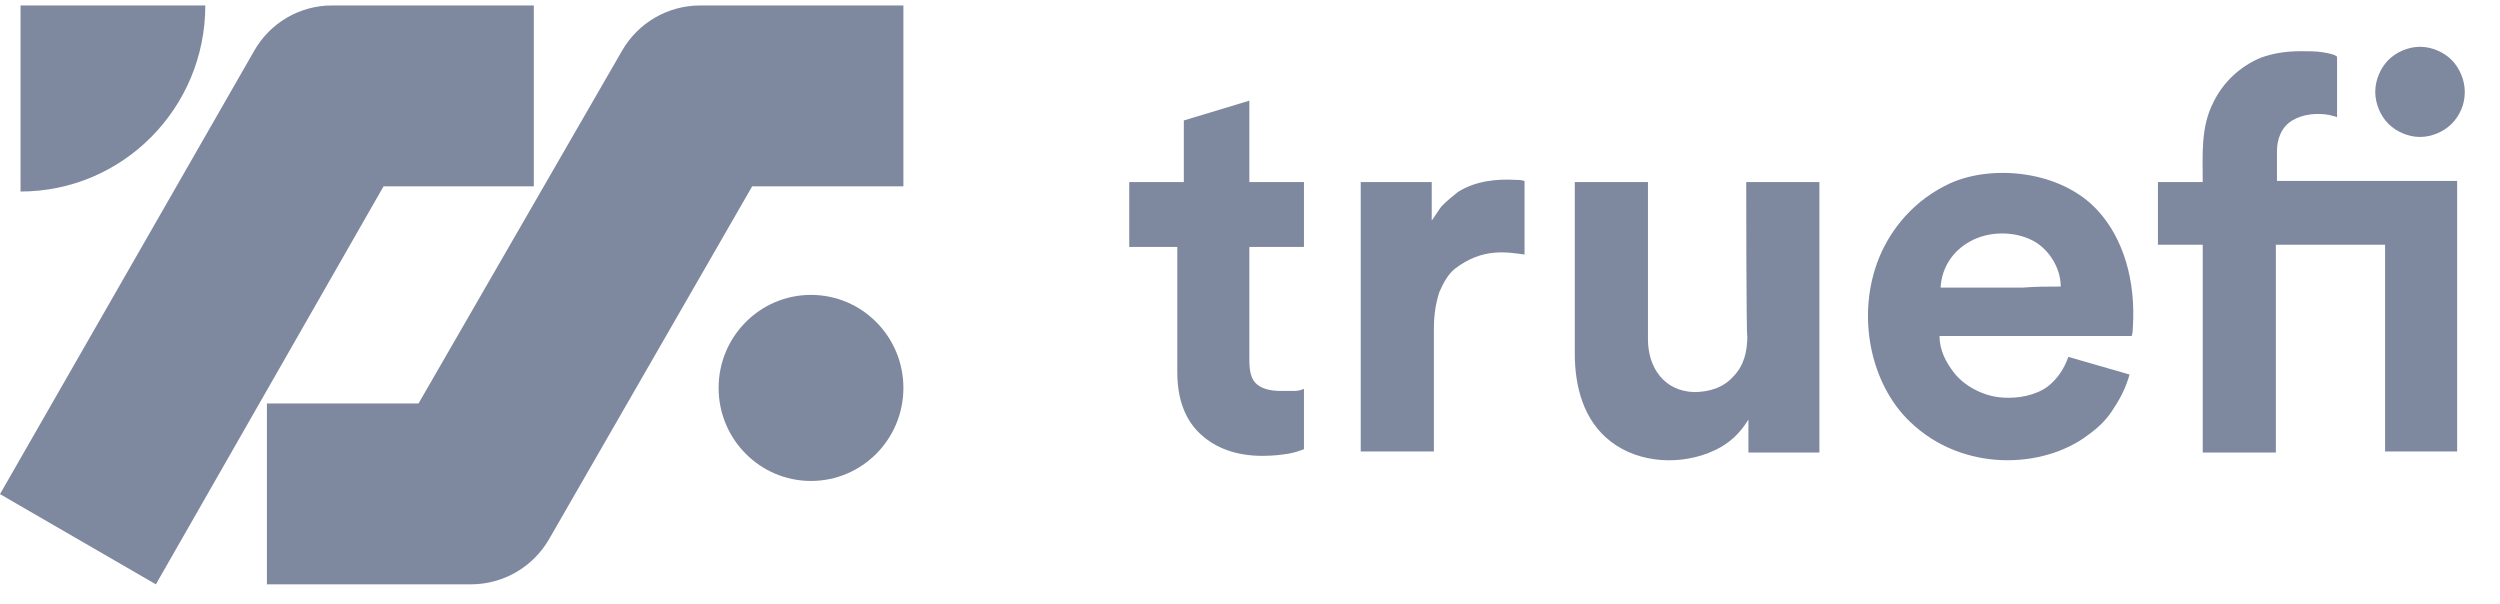 <svg width="120" height="29" viewBox="0 0 120 29" fill="none" xmlns="http://www.w3.org/2000/svg">
<g clip-path="url(#clip0_4_571)">
<path d="M33.612 0.262C32.052 0.262 30.622 1.098 29.853 2.444L20.09 19.365H12.812V28.048H22.605C24.154 28.048 25.585 27.219 26.358 25.875L36.104 8.945H43.363V0.262H33.612Z" fill="#7E889F"/>
<path d="M7.482 28.048L0 23.717L12.198 2.444C12.962 1.098 14.384 0.262 15.934 0.262H25.623V8.945H18.41L7.482 28.048Z" fill="#7E889F"/>
<path d="M0.986 0.262V9.193C5.886 9.193 9.855 5.196 9.855 0.262H0.986Z" fill="#7E889F"/>
<path d="M38.928 23.086C41.377 23.086 43.363 21.086 43.363 18.62C43.363 16.154 41.377 14.155 38.928 14.155C36.479 14.155 34.493 16.154 34.493 18.62C34.493 21.086 36.479 23.086 38.928 23.086Z" fill="#7E889F"/>
<path d="M102.217 17.976C102.06 18.556 101.798 19.084 101.483 19.559C101.169 20.087 100.75 20.509 100.226 20.879C98.076 22.515 94.197 22.674 91.681 20.245C89.794 18.451 89.061 15.126 90.214 12.328C90.79 10.956 91.891 9.584 93.621 8.792C95.613 7.895 98.915 8.159 100.698 10.112C101.903 11.431 102.532 13.437 102.375 15.759C102.375 15.97 102.322 16.129 102.322 16.129H93.097C93.097 16.815 93.411 17.395 93.778 17.87C94.25 18.504 95.193 19.032 96.137 19.084C96.871 19.137 97.709 18.979 98.286 18.556C98.758 18.187 99.073 17.712 99.281 17.131L102.217 17.976ZM98.915 13.754C98.915 12.803 98.286 11.906 97.552 11.537C96.609 11.062 95.403 11.114 94.564 11.589C93.778 12.012 93.201 12.803 93.149 13.806C94.46 13.806 95.77 13.806 97.08 13.806C97.709 13.754 98.286 13.754 98.915 13.754Z" fill="#7E889F"/>
<path d="M56.824 8.738V5.782L59.969 4.832V8.738H62.59V11.852H59.969V17.289C59.969 17.869 60.074 18.239 60.336 18.45C60.598 18.661 60.965 18.766 61.489 18.766C61.699 18.766 61.908 18.766 62.118 18.766C62.328 18.766 62.485 18.714 62.59 18.661V21.564C62.433 21.617 62.17 21.722 61.856 21.775C61.542 21.828 61.122 21.881 60.598 21.881C59.34 21.881 58.344 21.511 57.61 20.825C56.876 20.139 56.51 19.136 56.51 17.869V11.852H54.203V8.738H56.824Z" fill="#7E889F"/>
<path d="M73.231 12.223C72.392 12.117 71.186 11.853 69.823 12.909C69.509 13.173 69.299 13.542 69.089 14.017C68.932 14.492 68.827 15.073 68.827 15.759V21.67H65.315V8.739H68.723C68.723 9.372 68.723 9.953 68.723 10.586C68.88 10.375 69.037 10.111 69.194 9.9C69.456 9.636 69.718 9.425 69.981 9.214C70.819 8.686 71.815 8.581 72.759 8.634C72.864 8.634 73.021 8.634 73.178 8.686V12.223H73.231Z" fill="#7E889F"/>
<path d="M83.819 8.739H87.331V21.723H83.924V20.139C83.505 20.826 82.981 21.3 82.299 21.617C80.727 22.356 78.682 22.251 77.319 21.195C76.009 20.192 75.59 18.556 75.59 16.973V8.739H79.102V16.286C79.102 17.659 79.888 18.767 81.303 18.82C82.037 18.82 82.719 18.609 83.19 18.081C83.714 17.553 83.872 16.867 83.872 16.128C83.819 16.234 83.819 8.739 83.819 8.739Z" fill="#7E889F"/>
<path d="M109.242 11.747V21.722H105.731V11.747H103.581V8.738H105.731C105.731 7.419 105.625 6.099 106.254 4.885C106.726 3.935 107.512 3.196 108.509 2.774C109.085 2.563 109.714 2.457 110.447 2.457C110.815 2.457 111.181 2.457 111.496 2.51C111.81 2.563 112.072 2.616 112.178 2.721V5.624C112.072 5.571 111.968 5.571 111.81 5.519C111.234 5.413 110.553 5.466 110.028 5.782C109.504 6.099 109.294 6.68 109.294 7.26V8.685H117.943V21.669H114.484V11.747H109.242Z" fill="#7E889F"/>
<path d="M118.31 4.41C118.31 3.83 118.048 3.249 117.681 2.88C117.314 2.51 116.738 2.246 116.161 2.246C115.585 2.246 115.008 2.51 114.641 2.88C114.274 3.249 114.012 3.83 114.012 4.41C114.012 4.991 114.274 5.572 114.641 5.941C115.008 6.31 115.585 6.574 116.161 6.574C116.738 6.574 117.314 6.31 117.681 5.941C118.048 5.572 118.31 5.044 118.31 4.41Z" fill="#7E889F"/>
</g>
<defs>
<clipPath id="clip0_4_571">
<rect width="119.247" height="27.786" fill="white" transform="translate(0 0.262)"/>
</clipPath>
</defs>
</svg>
